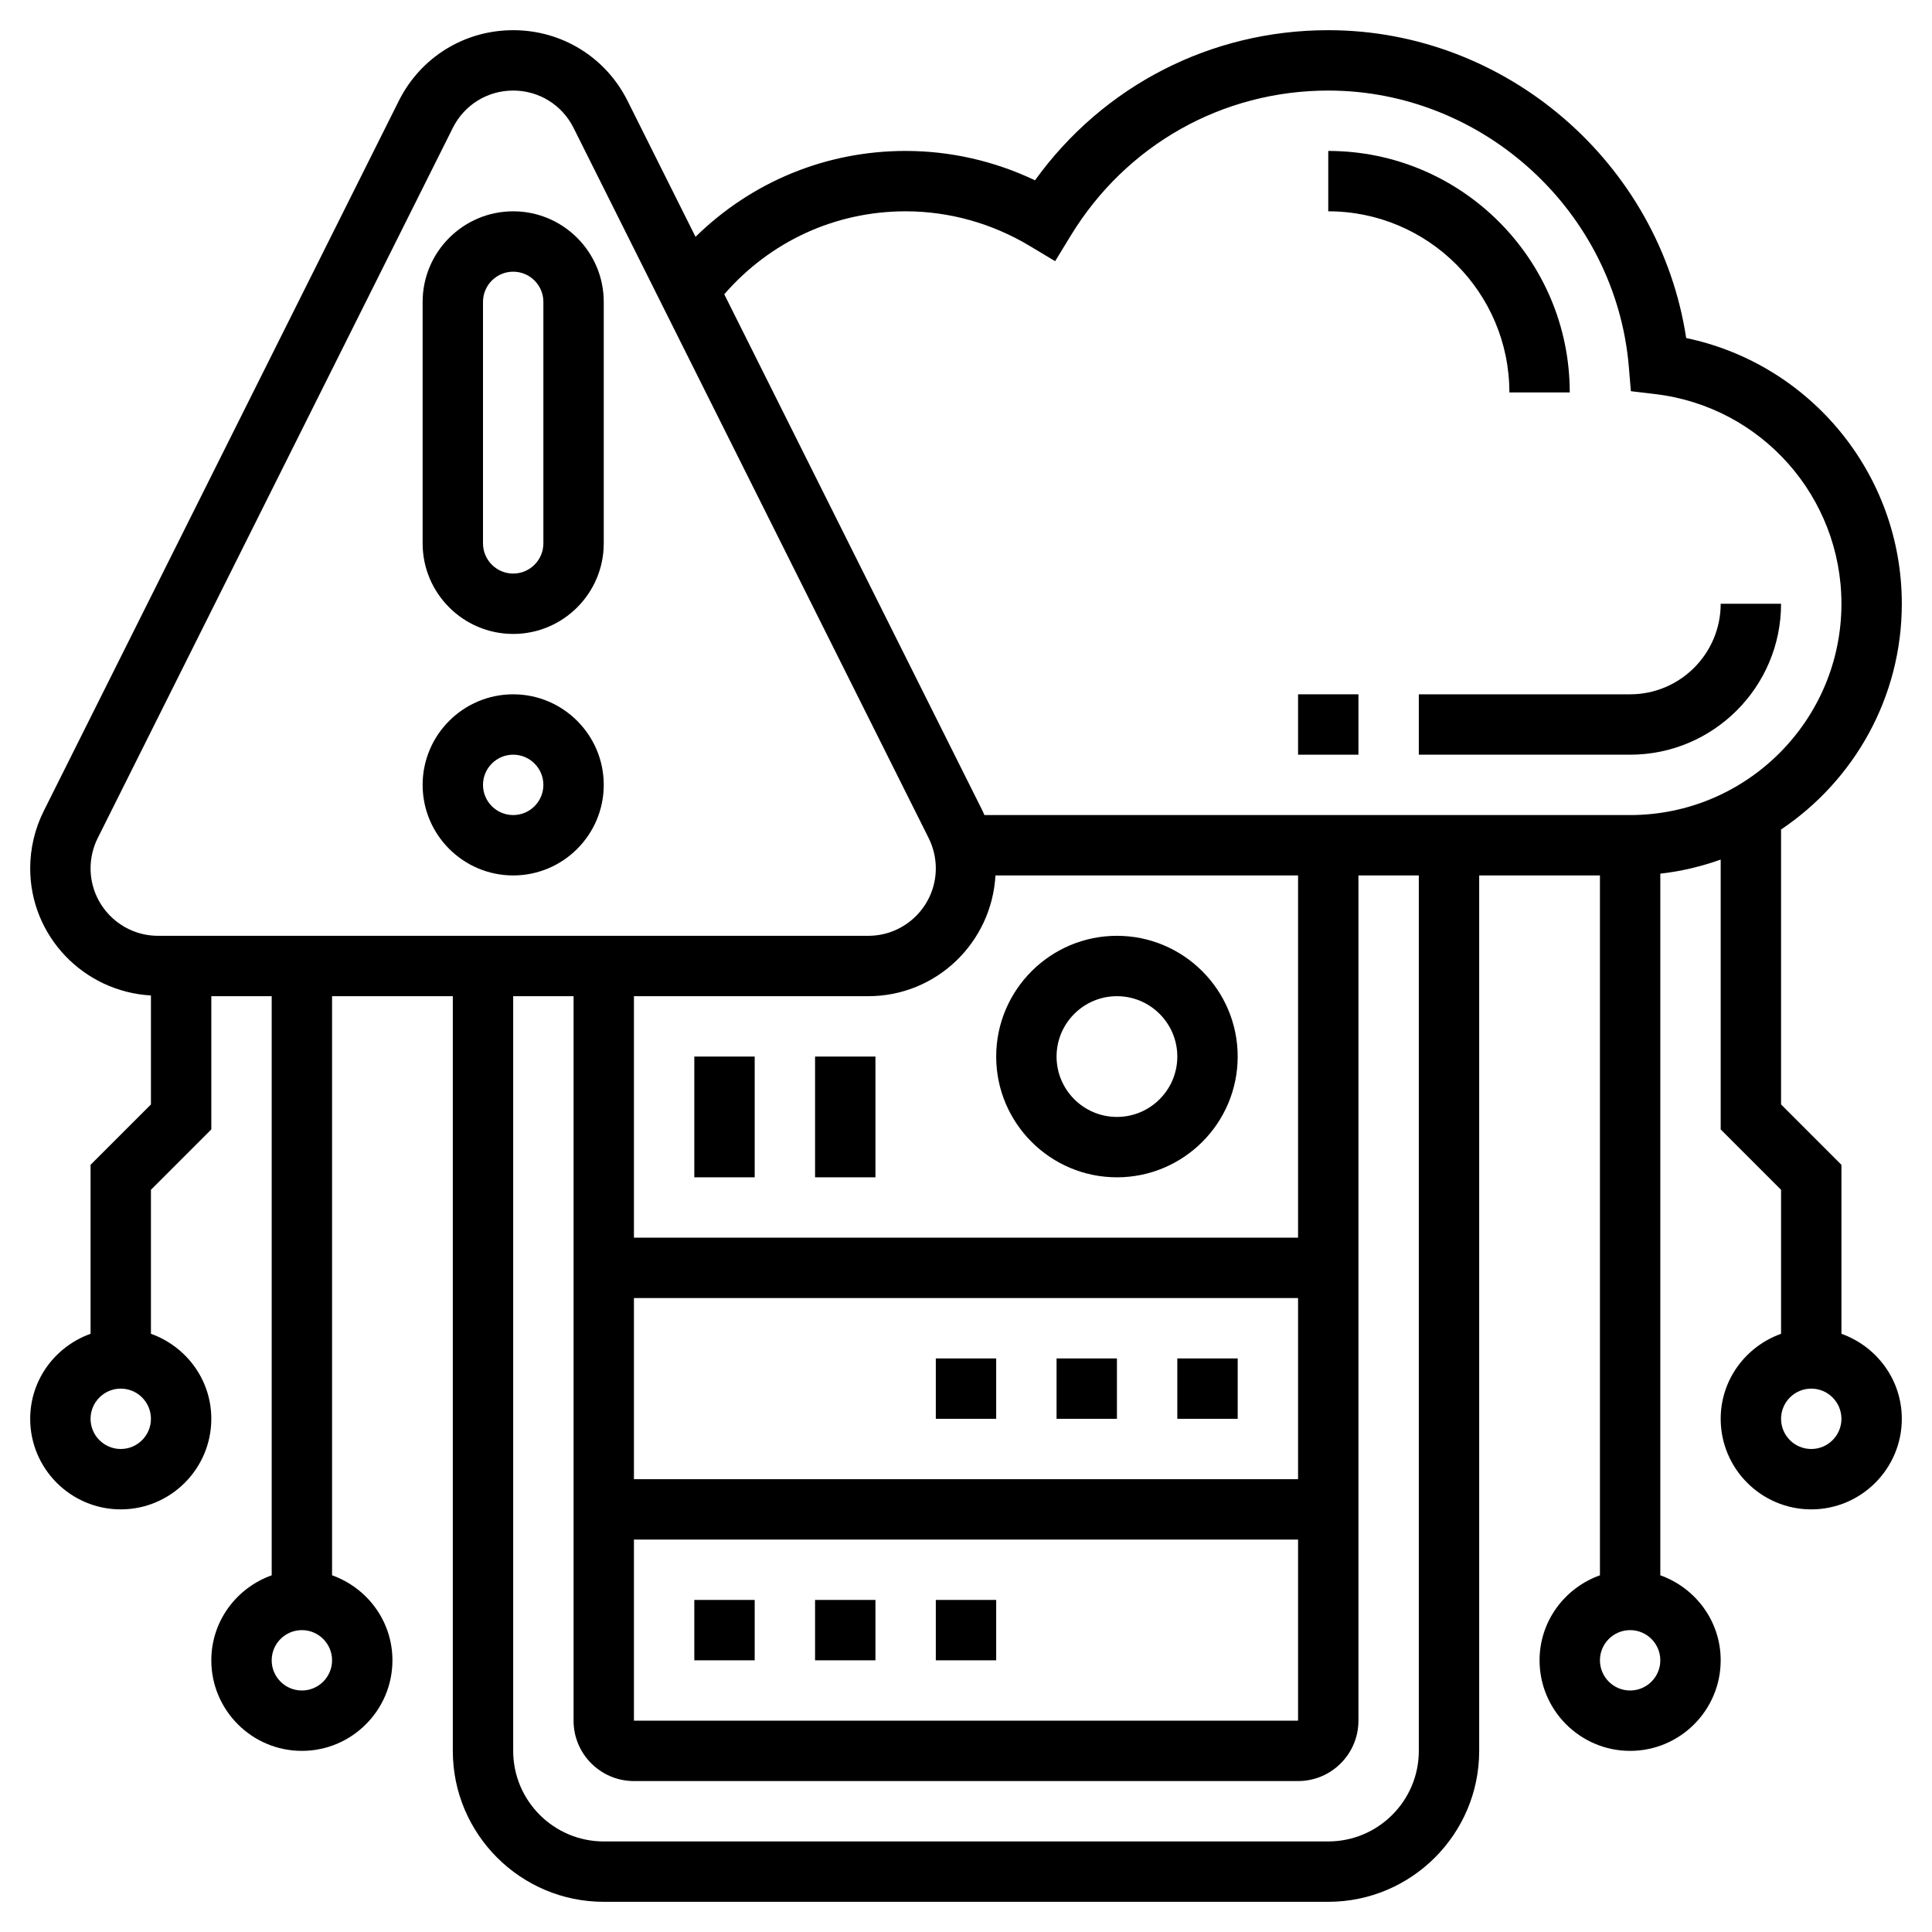 <svg id="Layer_5" enable-background="new 0 0 64 64" height="512" viewBox="0 0 64 64" width="512" xmlns="http://www.w3.org/2000/svg"><g><path d="m47 25h7c2.757 0 5-2.243 5-5h-2c0 1.654-1.346 3-3 3h-7z"/><path d="m43 23h2v2h-2z"/><path d="m50 13h2c0-4.411-3.589-8-8-8v2c3.309 0 6 2.691 6 6z"/><path d="m17 29c1.654 0 3-1.346 3-3s-1.346-3-3-3-3 1.346-3 3 1.346 3 3 3zm0-4c.552 0 1 .449 1 1s-.448 1-1 1-1-.449-1-1 .448-1 1-1z"/><path d="m17 21c1.654 0 3-1.346 3-3v-8c0-1.654-1.346-3-3-3s-3 1.346-3 3v8c0 1.654 1.346 3 3 3zm-1-11c0-.551.448-1 1-1s1 .449 1 1v8c0 .551-.448 1-1 1s-1-.449-1-1z"/><path d="m27 53h2v2h-2z"/><path d="m23 53h2v2h-2z"/><path d="m31 53h2v2h-2z"/><path d="m39 45h2v2h-2z"/><path d="m35 45h2v2h-2z"/><path d="m31 45h2v2h-2z"/><path d="m37 39c2.206 0 4-1.794 4-4s-1.794-4-4-4-4 1.794-4 4 1.794 4 4 4zm0-6c1.103 0 2 .897 2 2s-.897 2-2 2-2-.897-2-2 .897-2 2-2z"/><path d="m23 35h2v4h-2z"/><path d="m27 35h2v4h-2z"/><path d="m61 44.184v-5.598l-2-2v-9.108c2.41-1.617 4-4.365 4-7.478 0-4.286-3.019-7.939-7.143-8.802-.878-5.778-5.942-10.198-11.857-10.198-3.892 0-7.457 1.842-9.714 4.973-1.34-.639-2.805-.973-4.286-.973-2.648 0-5.107 1.029-6.96 2.845l-2.251-4.503c-.722-1.445-2.174-2.342-3.789-2.342s-3.067.897-3.789 2.342l-11.764 23.528c-.293.585-.447 1.24-.447 1.894 0 2.255 1.776 4.086 4 4.212v3.61l-2 2v5.598c-1.161.414-2 1.514-2 2.816 0 1.654 1.346 3 3 3s3-1.346 3-3c0-1.302-.839-2.402-2-2.816v-4.77l2-2v-4.414h2v19.184c-1.161.414-2 1.514-2 2.816 0 1.654 1.346 3 3 3s3-1.346 3-3c0-1.302-.839-2.402-2-2.816v-19.184h4v25c0 2.757 2.243 5 5 5h24c2.757 0 5-2.243 5-5v-29h4v23.184c-1.161.414-2 1.514-2 2.816 0 1.654 1.346 3 3 3s3-1.346 3-3c0-1.302-.839-2.402-2-2.816v-23.243c.695-.077 1.362-.24 2-.466v8.939l2 2v4.77c-1.161.414-2 1.514-2 2.816 0 1.654 1.346 3 3 3s3-1.346 3-3c0-1.302-.839-2.402-2-2.816zm-57 3.816c-.552 0-1-.449-1-1s.448-1 1-1 1 .449 1 1-.448 1-1 1zm6 8c-.552 0-1-.449-1-1s.448-1 1-1 1 .449 1 1-.448 1-1 1zm20-49c1.438 0 2.855.395 4.102 1.142l.851.51.517-.847c1.836-3.009 5.025-4.805 8.53-4.805 5.148 0 9.522 4.018 9.957 9.146l.068.813.81.096c3.515.418 6.165 3.403 6.165 6.945 0 3.86-3.141 7-7 7h-21.391c-.02-.043-.035-.088-.056-.13l-8.561-17.122c1.519-1.748 3.672-2.748 6.008-2.748zm-9 44h22v6h-22zm22-2h-22v-6h22zm0-8h-22v-8h7.764c2.255 0 4.087-1.776 4.212-4h10.024zm-40-12.236c0-.345.082-.691.236-1l11.764-23.528c.381-.762 1.147-1.236 2-1.236s1.619.474 2 1.236l11.764 23.528c.154.309.236.655.236 1 0 1.233-1.003 2.236-2.236 2.236h-23.528c-1.233 0-2.236-1.003-2.236-2.236zm44 29.236c0 1.654-1.346 3-3 3h-24c-1.654 0-3-1.346-3-3v-25h2v24c0 1.103.897 2 2 2h22c1.103 0 2-.897 2-2v-28h2zm7-2c-.552 0-1-.449-1-1s.448-1 1-1 1 .449 1 1-.448 1-1 1zm6-8c-.552 0-1-.449-1-1s.448-1 1-1 1 .449 1 1-.448 1-1 1z"/></g></svg>